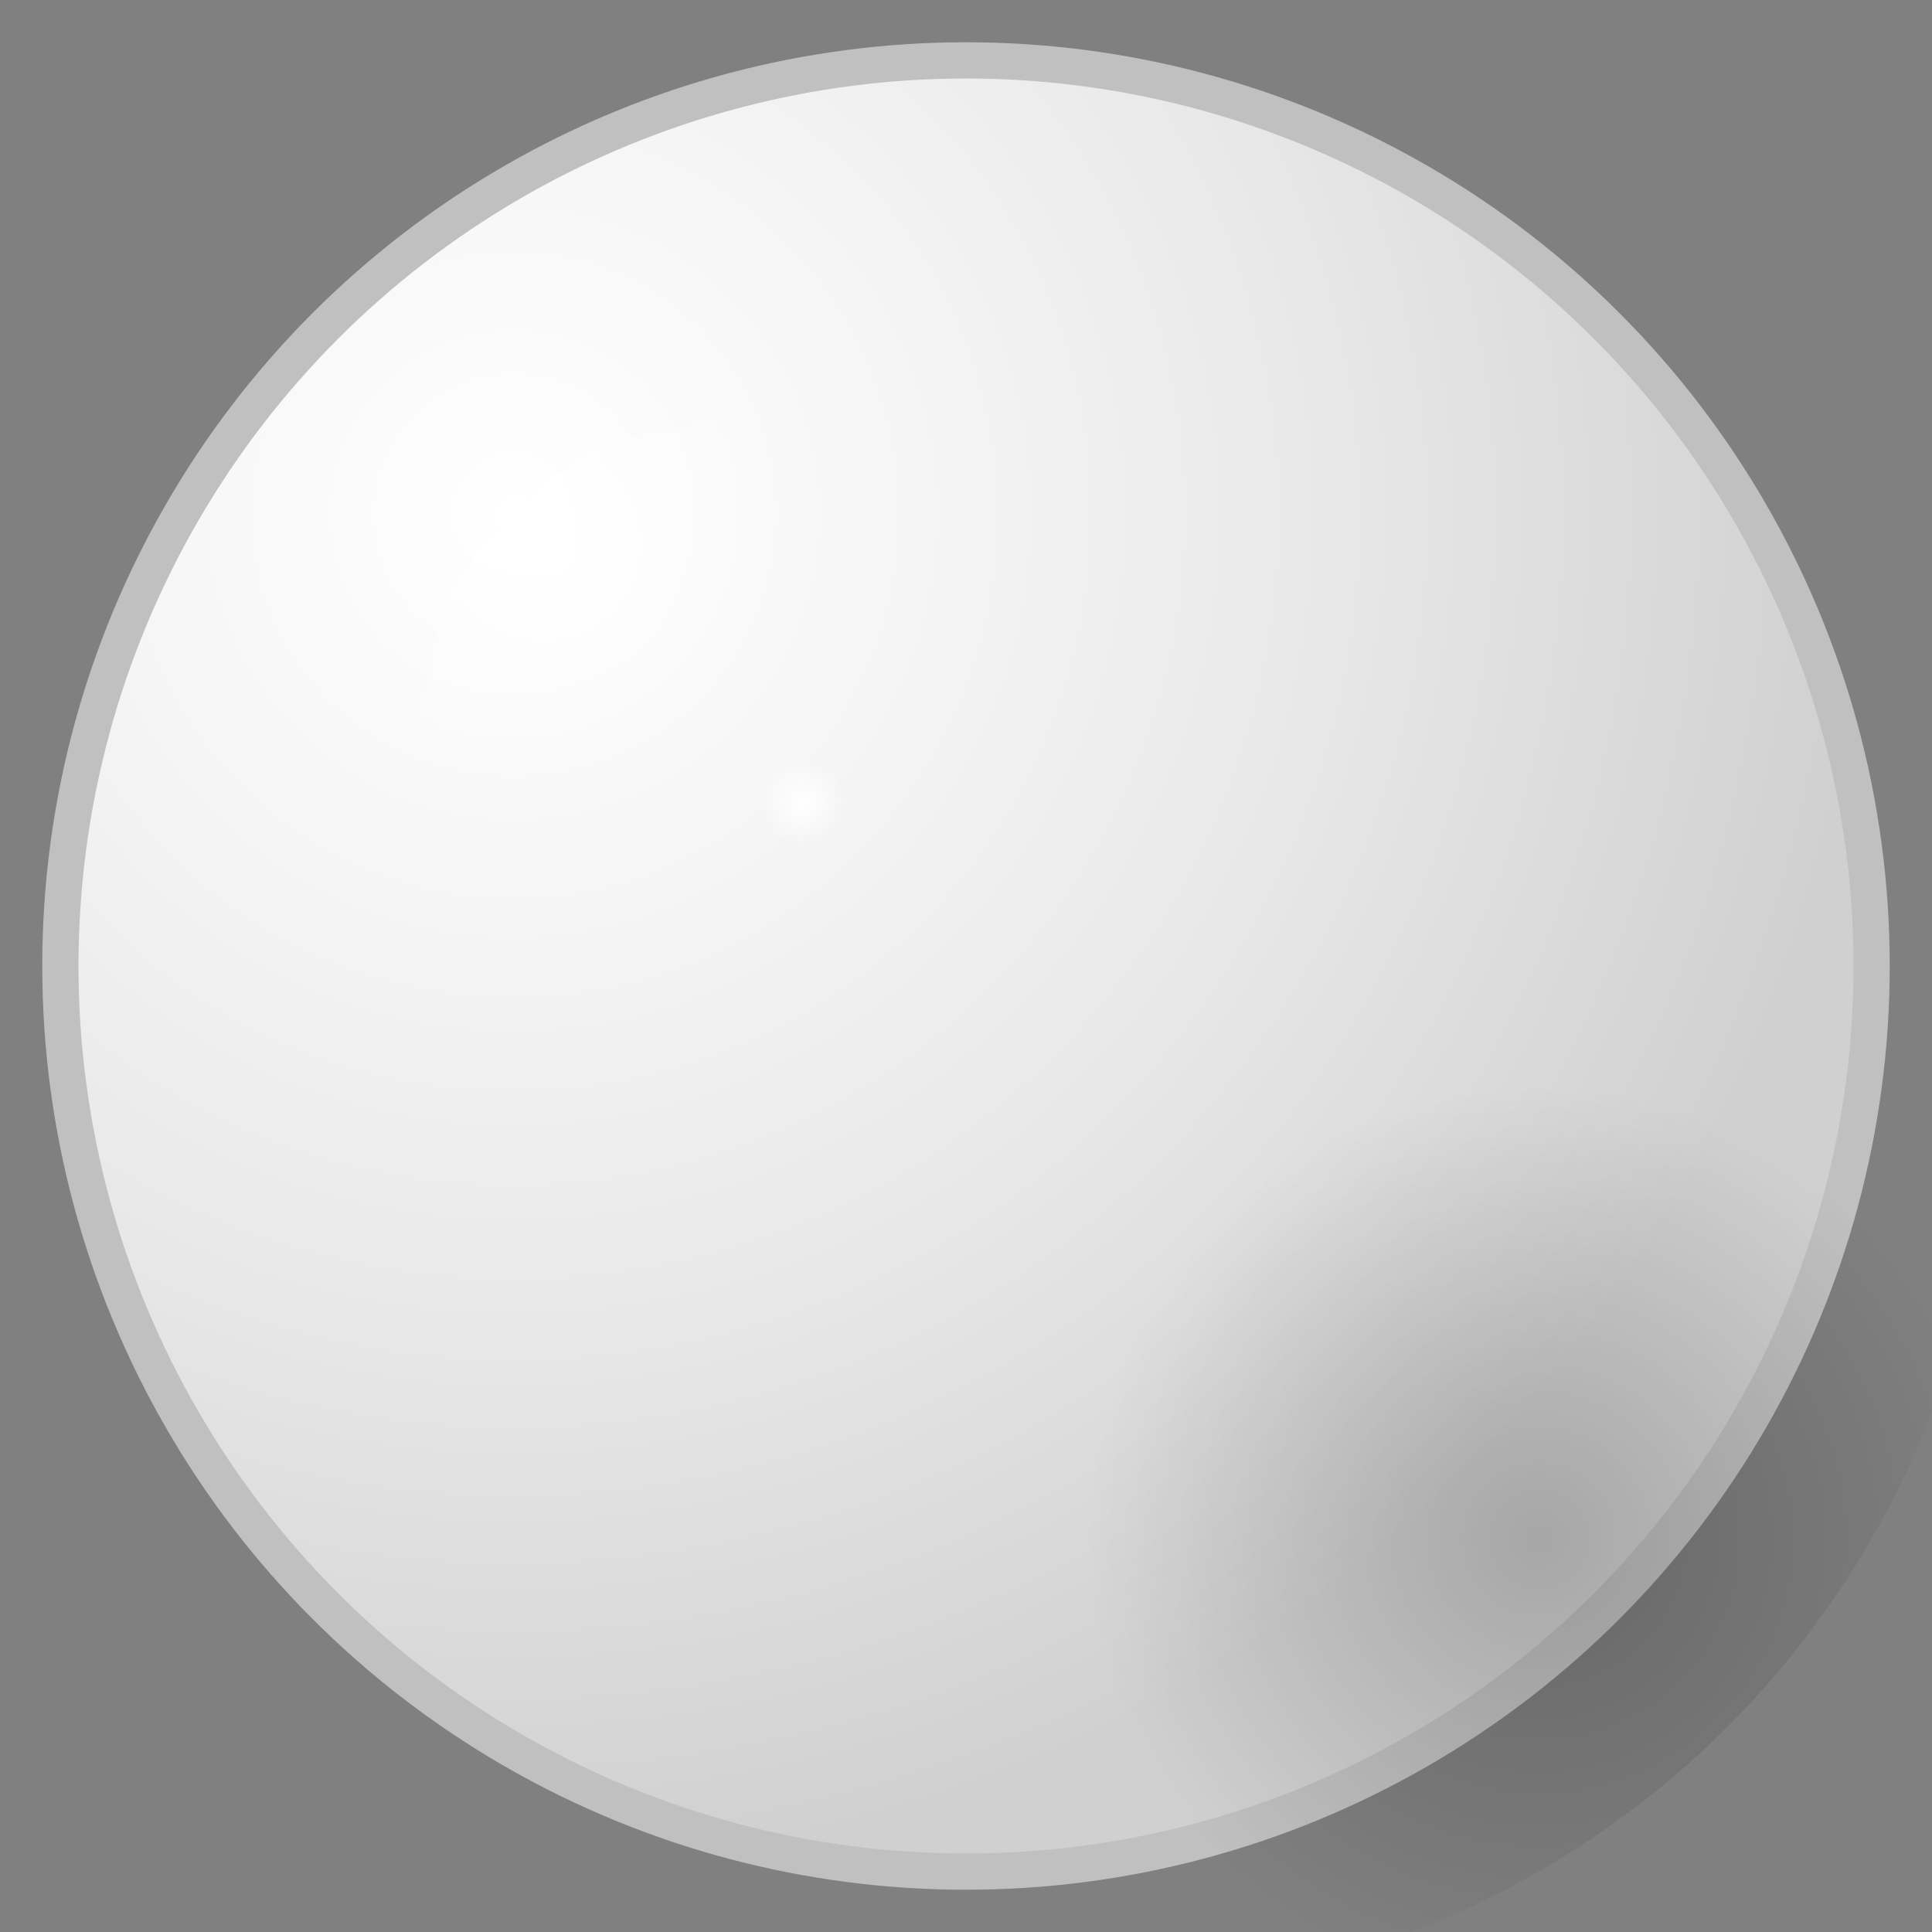 <svg width="16" height="16" viewBox="0 0 16 16" xmlns="http://www.w3.org/2000/svg">
  <rect x="0" y="0" width="16" height="16" fill="#808080" stroke="none"/>
  <defs>
    <!-- Main ball gradient with realistic lighting -->
    <radialGradient id="cueMain" cx="25%" cy="25%" r="75%">
      <stop offset="0%" stop-color="#ffffff"/>
      <stop offset="30%" stop-color="#f5f5f5"/>
      <stop offset="60%" stop-color="#e8e8e8"/>
      <stop offset="100%" stop-color="#d0d0d0"/>
    </radialGradient>
    
    <!-- Secondary highlight for depth -->
    <radialGradient id="cueHighlight" cx="20%" cy="20%" r="40%">
      <stop offset="0%" stop-color="#ffffff" stop-opacity="0.9"/>
      <stop offset="60%" stop-color="#ffffff" stop-opacity="0.3"/>
      <stop offset="100%" stop-color="#ffffff" stop-opacity="0"/>
    </radialGradient>
    
    <!-- Specular highlight -->
    <radialGradient id="cueSpecular" cx="35%" cy="35%" r="15%">
      <stop offset="0%" stop-color="#ffffff"/>
      <stop offset="100%" stop-color="#ffffff" stop-opacity="0"/>
    </radialGradient>
    
    <!-- Shadow gradient -->
    <radialGradient id="cueShadow" cx="75%" cy="75%" r="25%">
      <stop offset="0%" stop-color="#000000" stop-opacity="0.2"/>
      <stop offset="100%" stop-color="#000000" stop-opacity="0"/>
    </radialGradient>
  </defs>
  
  <!-- Main ball -->
  <circle cx="8" cy="8" r="7.5" fill="url(#cueMain)" stroke="#c0c0c0" stroke-width="0.3"/>
  
  <!-- Primary highlight -->
  <circle cx="6" cy="6" r="2.5" fill="url(#cueHighlight)"/>
  
  <!-- Specular highlight -->
  <circle cx="7" cy="7" r="1.2" fill="url(#cueSpecular)"/>
  
  <!-- Subtle shadow for depth -->
  <circle cx="9" cy="9" r="7.5" fill="url(#cueShadow)"/>
</svg>
